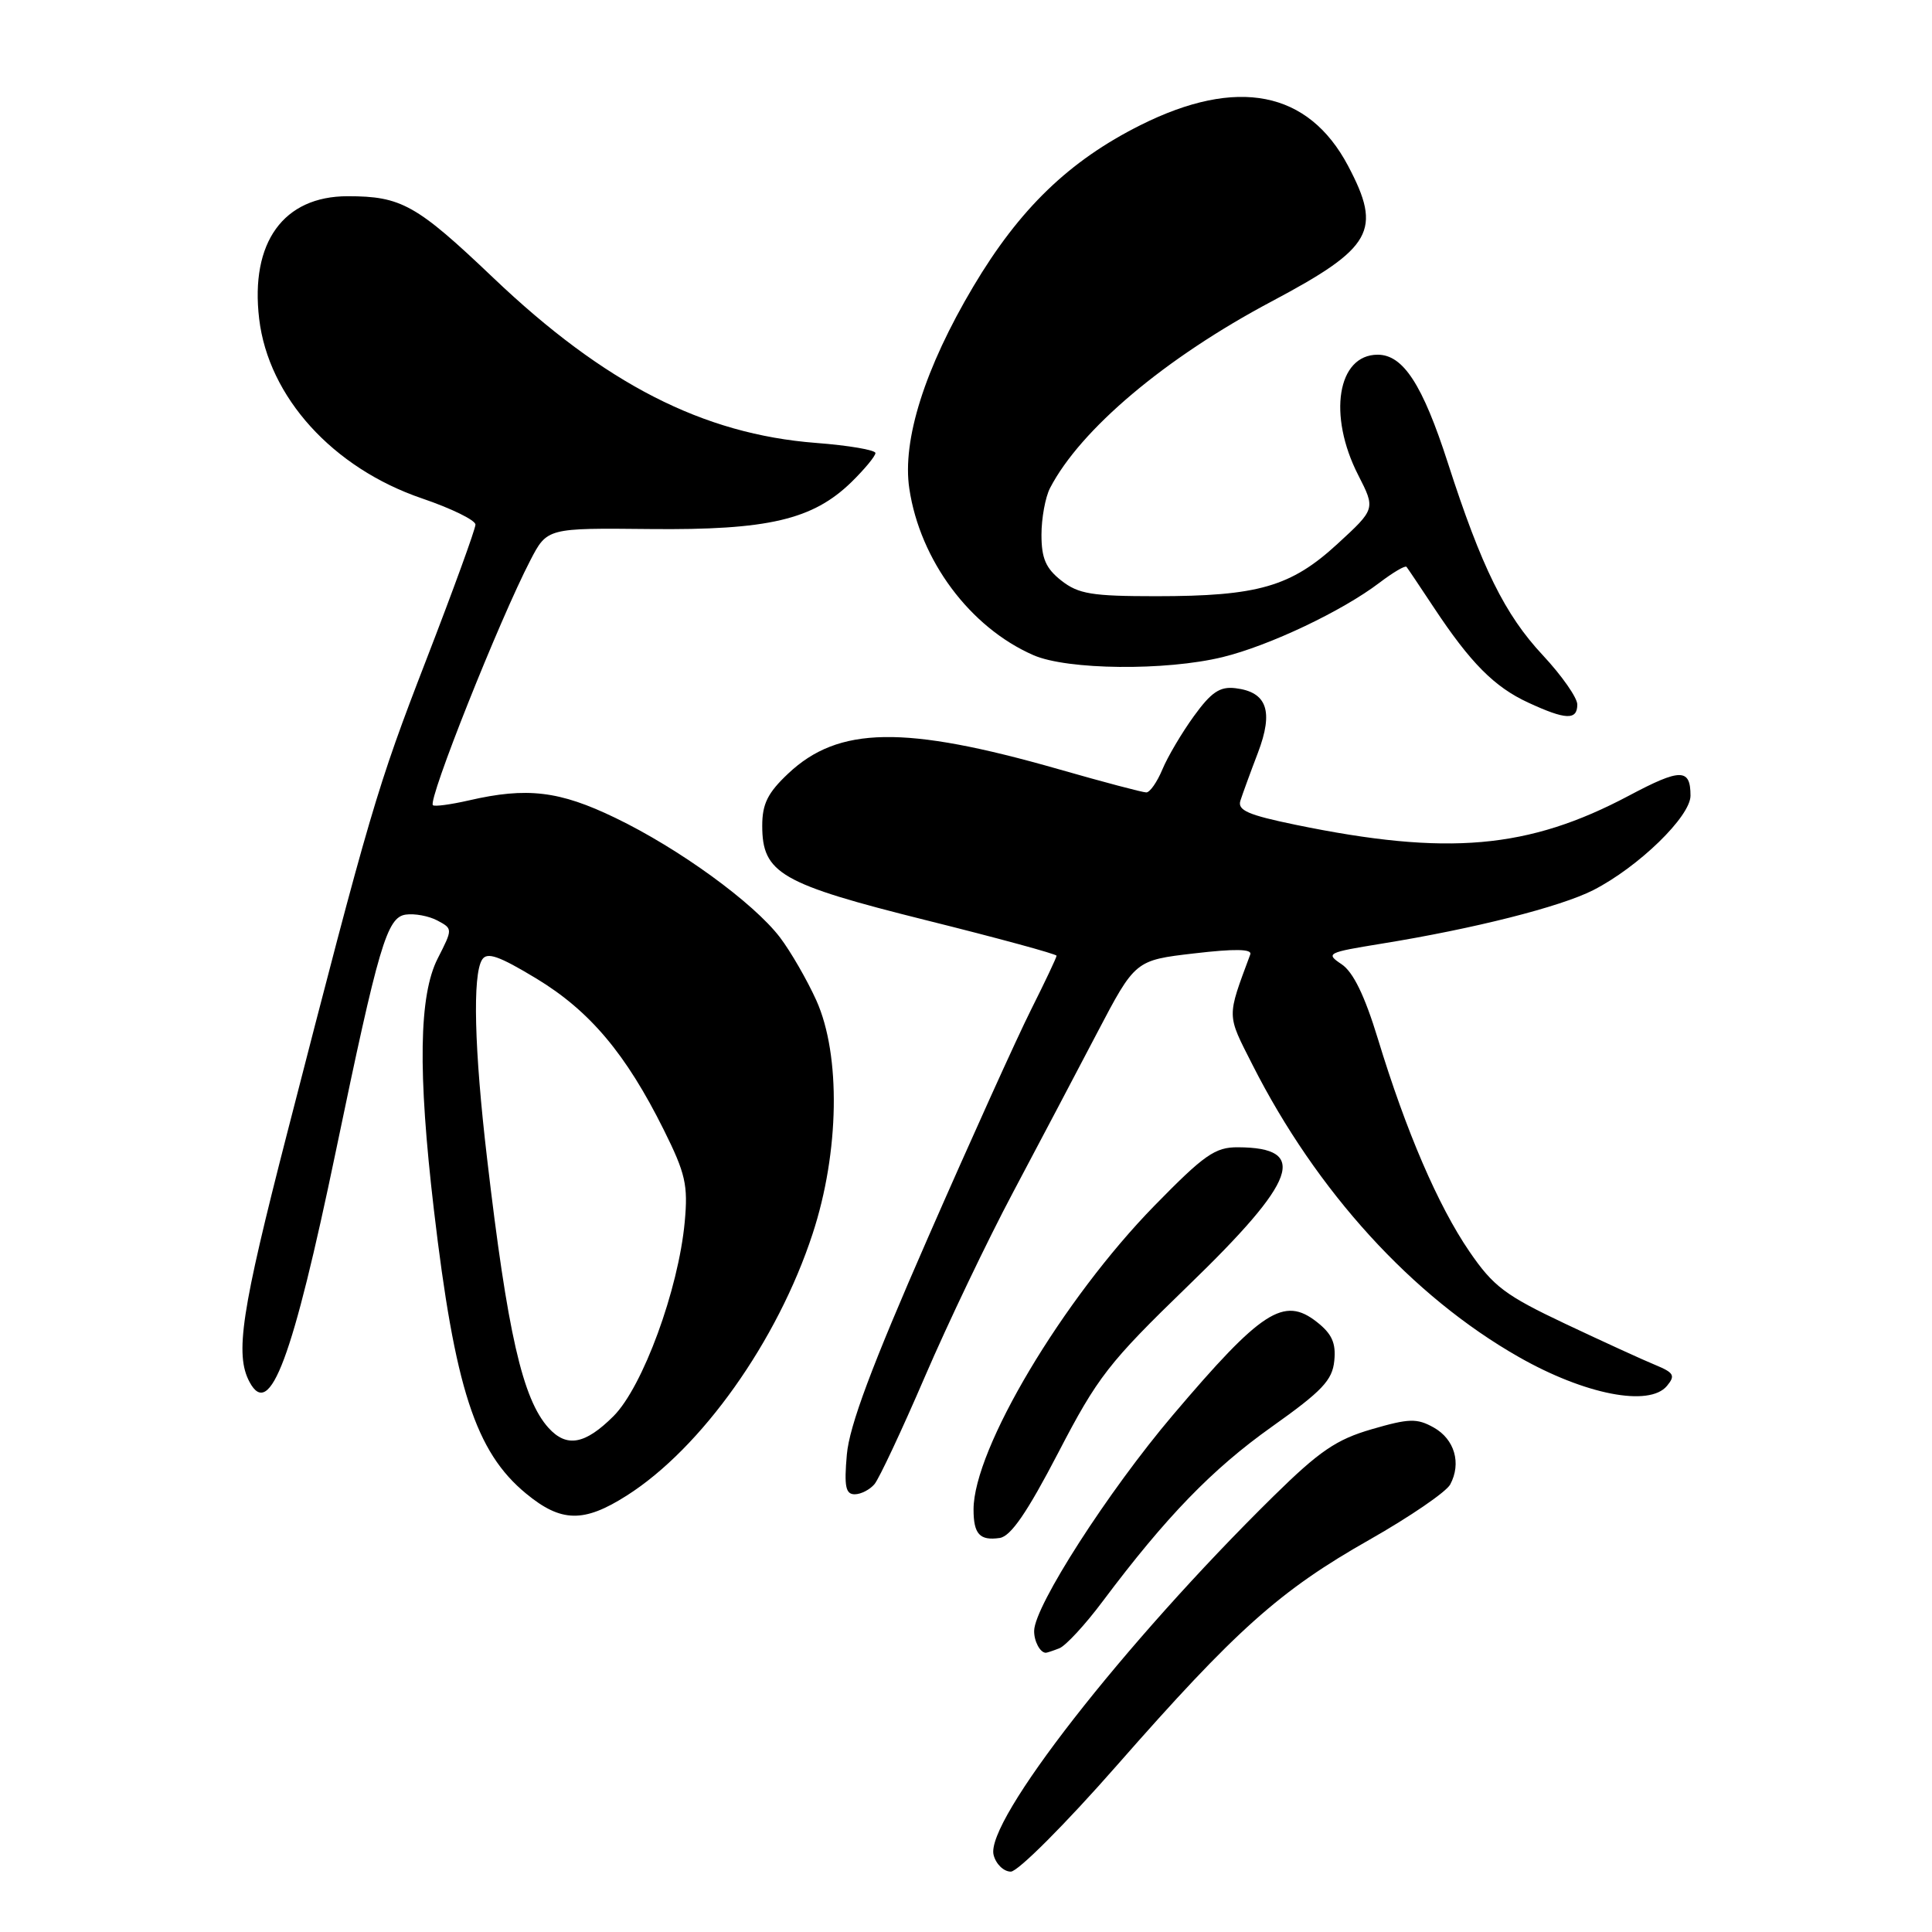 <?xml version="1.0" encoding="UTF-8" standalone="no"?>
<!DOCTYPE svg PUBLIC "-//W3C//DTD SVG 1.1//EN" "http://www.w3.org/Graphics/SVG/1.1/DTD/svg11.dtd" >
<svg xmlns="http://www.w3.org/2000/svg" xmlns:xlink="http://www.w3.org/1999/xlink" version="1.1" viewBox="0 0 256 256">
 <g >
 <path fill="currentColor"
d=" M 147.98 233.94 C 163.79 215.93 169.57 210.76 181.50 204.00 C 186.83 200.97 191.63 197.69 192.16 196.70 C 193.67 193.89 192.74 190.70 189.97 189.15 C 187.75 187.91 186.71 187.94 181.76 189.38 C 177.07 190.74 174.83 192.27 168.74 198.26 C 148.90 217.78 130.50 241.37 131.66 245.80 C 131.97 247.01 133.00 248.00 133.94 248.00 C 134.88 248.00 141.17 241.70 147.98 233.94 Z  M 140.36 218.41 C 141.20 218.09 143.80 215.28 146.13 212.16 C 154.51 200.98 160.63 194.66 168.50 189.07 C 175.19 184.32 176.55 182.89 176.80 180.31 C 177.04 177.97 176.49 176.74 174.49 175.17 C 170.12 171.73 167.17 173.64 155.39 187.53 C 146.85 197.60 137.09 212.78 137.03 216.08 C 137.00 217.46 137.82 219.00 138.58 219.00 C 138.72 219.00 139.52 218.74 140.36 218.41 Z  M 140.22 192.50 C 145.45 182.43 146.91 180.56 157.41 170.39 C 171.91 156.37 173.46 152.06 164.03 152.02 C 161.01 152.00 159.57 153.01 152.98 159.75 C 140.80 172.21 129.00 192.02 129.00 200.01 C 129.00 203.28 129.82 204.17 132.46 203.79 C 133.93 203.58 136.09 200.44 140.22 192.50 Z  M 83.05 198.17 C 92.94 191.89 103.02 177.70 107.67 163.50 C 111.23 152.67 111.43 139.81 108.17 132.56 C 106.94 129.84 104.77 126.08 103.35 124.21 C 99.83 119.60 89.98 112.44 81.53 108.37 C 74.12 104.79 69.83 104.28 62.12 106.06 C 59.71 106.61 57.57 106.90 57.36 106.69 C 56.67 106.01 66.19 82.11 70.28 74.23 C 72.50 69.96 72.50 69.96 86.14 70.10 C 101.79 70.26 107.70 68.87 112.84 63.86 C 114.58 62.15 116.00 60.43 116.00 60.03 C 116.00 59.63 112.46 59.02 108.13 58.69 C 93.14 57.53 80.11 50.86 65.34 36.79 C 55.19 27.13 53.18 26.00 46.07 26.00 C 37.56 26.00 33.14 32.11 34.34 42.24 C 35.57 52.62 44.10 62.02 55.94 66.05 C 59.82 67.37 63.00 68.93 63.00 69.51 C 63.00 70.10 60.07 78.15 56.49 87.41 C 49.93 104.38 49.08 107.28 38.07 150.07 C 31.96 173.80 31.10 179.46 33.07 183.13 C 35.76 188.15 38.77 180.07 44.51 152.50 C 50.18 125.24 51.27 121.55 53.76 121.19 C 54.93 121.02 56.82 121.37 57.95 121.97 C 60.00 123.07 60.00 123.07 58.00 127.00 C 55.51 131.88 55.35 142.00 57.49 160.28 C 60.26 183.92 63.01 192.39 69.70 197.90 C 74.35 201.74 77.35 201.80 83.05 198.17 Z  M 115.88 196.65 C 116.50 195.90 119.51 189.49 122.56 182.40 C 125.62 175.30 130.87 164.32 134.23 158.00 C 137.58 151.68 142.60 142.17 145.37 136.87 C 150.42 127.24 150.42 127.24 158.24 126.33 C 163.61 125.70 165.93 125.74 165.67 126.46 C 162.53 134.93 162.52 134.31 165.96 141.09 C 174.45 157.86 187.13 171.78 201.25 179.81 C 209.99 184.79 218.54 186.46 220.88 183.64 C 222.02 182.27 221.81 181.89 219.35 180.87 C 217.78 180.23 212.41 177.77 207.41 175.41 C 199.44 171.64 197.87 170.46 194.69 165.81 C 190.56 159.77 186.31 149.91 182.58 137.66 C 180.83 131.92 179.30 128.78 177.76 127.76 C 175.62 126.33 175.86 126.21 183.01 125.05 C 195.27 123.07 206.74 120.17 211.11 117.95 C 217.10 114.89 224.00 108.19 224.00 105.43 C 224.00 101.80 222.69 101.79 215.86 105.42 C 202.52 112.50 191.82 113.44 171.68 109.29 C 165.38 107.99 163.95 107.37 164.36 106.09 C 164.64 105.22 165.68 102.36 166.68 99.75 C 168.78 94.23 167.89 91.69 163.70 91.19 C 161.64 90.94 160.50 91.71 158.19 94.90 C 156.59 97.11 154.71 100.29 154.02 101.96 C 153.32 103.63 152.37 105.00 151.89 105.00 C 151.41 105.00 146.18 103.62 140.26 101.92 C 119.83 96.08 111.09 96.22 104.43 102.51 C 101.73 105.05 101.00 106.52 101.00 109.41 C 101.00 115.72 103.43 117.12 122.78 121.95 C 132.25 124.31 140.00 126.42 140.00 126.64 C 140.00 126.87 138.48 130.08 136.63 133.77 C 134.77 137.47 128.62 151.07 122.96 164.00 C 115.49 181.05 112.54 188.94 112.21 192.75 C 111.84 196.95 112.05 198.00 113.25 198.00 C 114.08 198.00 115.26 197.39 115.88 196.65 Z  M 209.00 93.35 C 209.00 92.45 206.94 89.51 204.43 86.82 C 199.40 81.44 196.31 75.18 191.84 61.31 C 188.50 50.96 185.93 47.00 182.55 47.00 C 177.21 47.00 175.91 55.03 179.98 62.97 C 182.26 67.44 182.26 67.44 177.21 72.08 C 171.05 77.74 166.69 79.00 153.19 79.00 C 144.67 79.00 142.90 78.71 140.63 76.93 C 138.57 75.31 138.00 73.98 138.00 70.86 C 138.00 68.67 138.51 65.89 139.13 64.68 C 143.17 56.89 154.42 47.41 168.50 39.94 C 181.90 32.82 183.17 30.57 178.63 21.98 C 173.36 12.02 163.93 10.17 151.12 16.58 C 141.67 21.31 135.09 27.66 128.96 37.98 C 122.55 48.76 119.52 58.33 120.49 64.75 C 121.91 74.25 128.53 83.14 136.93 86.81 C 141.41 88.78 154.46 88.91 162.00 87.07 C 168.19 85.56 177.85 80.97 182.78 77.22 C 184.58 75.85 186.19 74.90 186.37 75.11 C 186.54 75.32 188.17 77.75 189.99 80.50 C 194.84 87.83 198.01 91.03 202.50 93.10 C 207.47 95.40 209.00 95.46 209.00 93.35 Z  M 72.68 189.20 C 69.24 185.39 67.24 176.63 64.54 153.50 C 62.84 139.01 62.60 129.18 63.88 127.16 C 64.54 126.11 66.10 126.66 71.07 129.66 C 78.15 133.95 82.93 139.62 87.95 149.70 C 90.84 155.51 91.18 157.02 90.73 161.91 C 89.90 170.87 85.17 183.77 81.29 187.65 C 77.52 191.41 75.08 191.85 72.68 189.20 Z "/>
</g>
</svg>